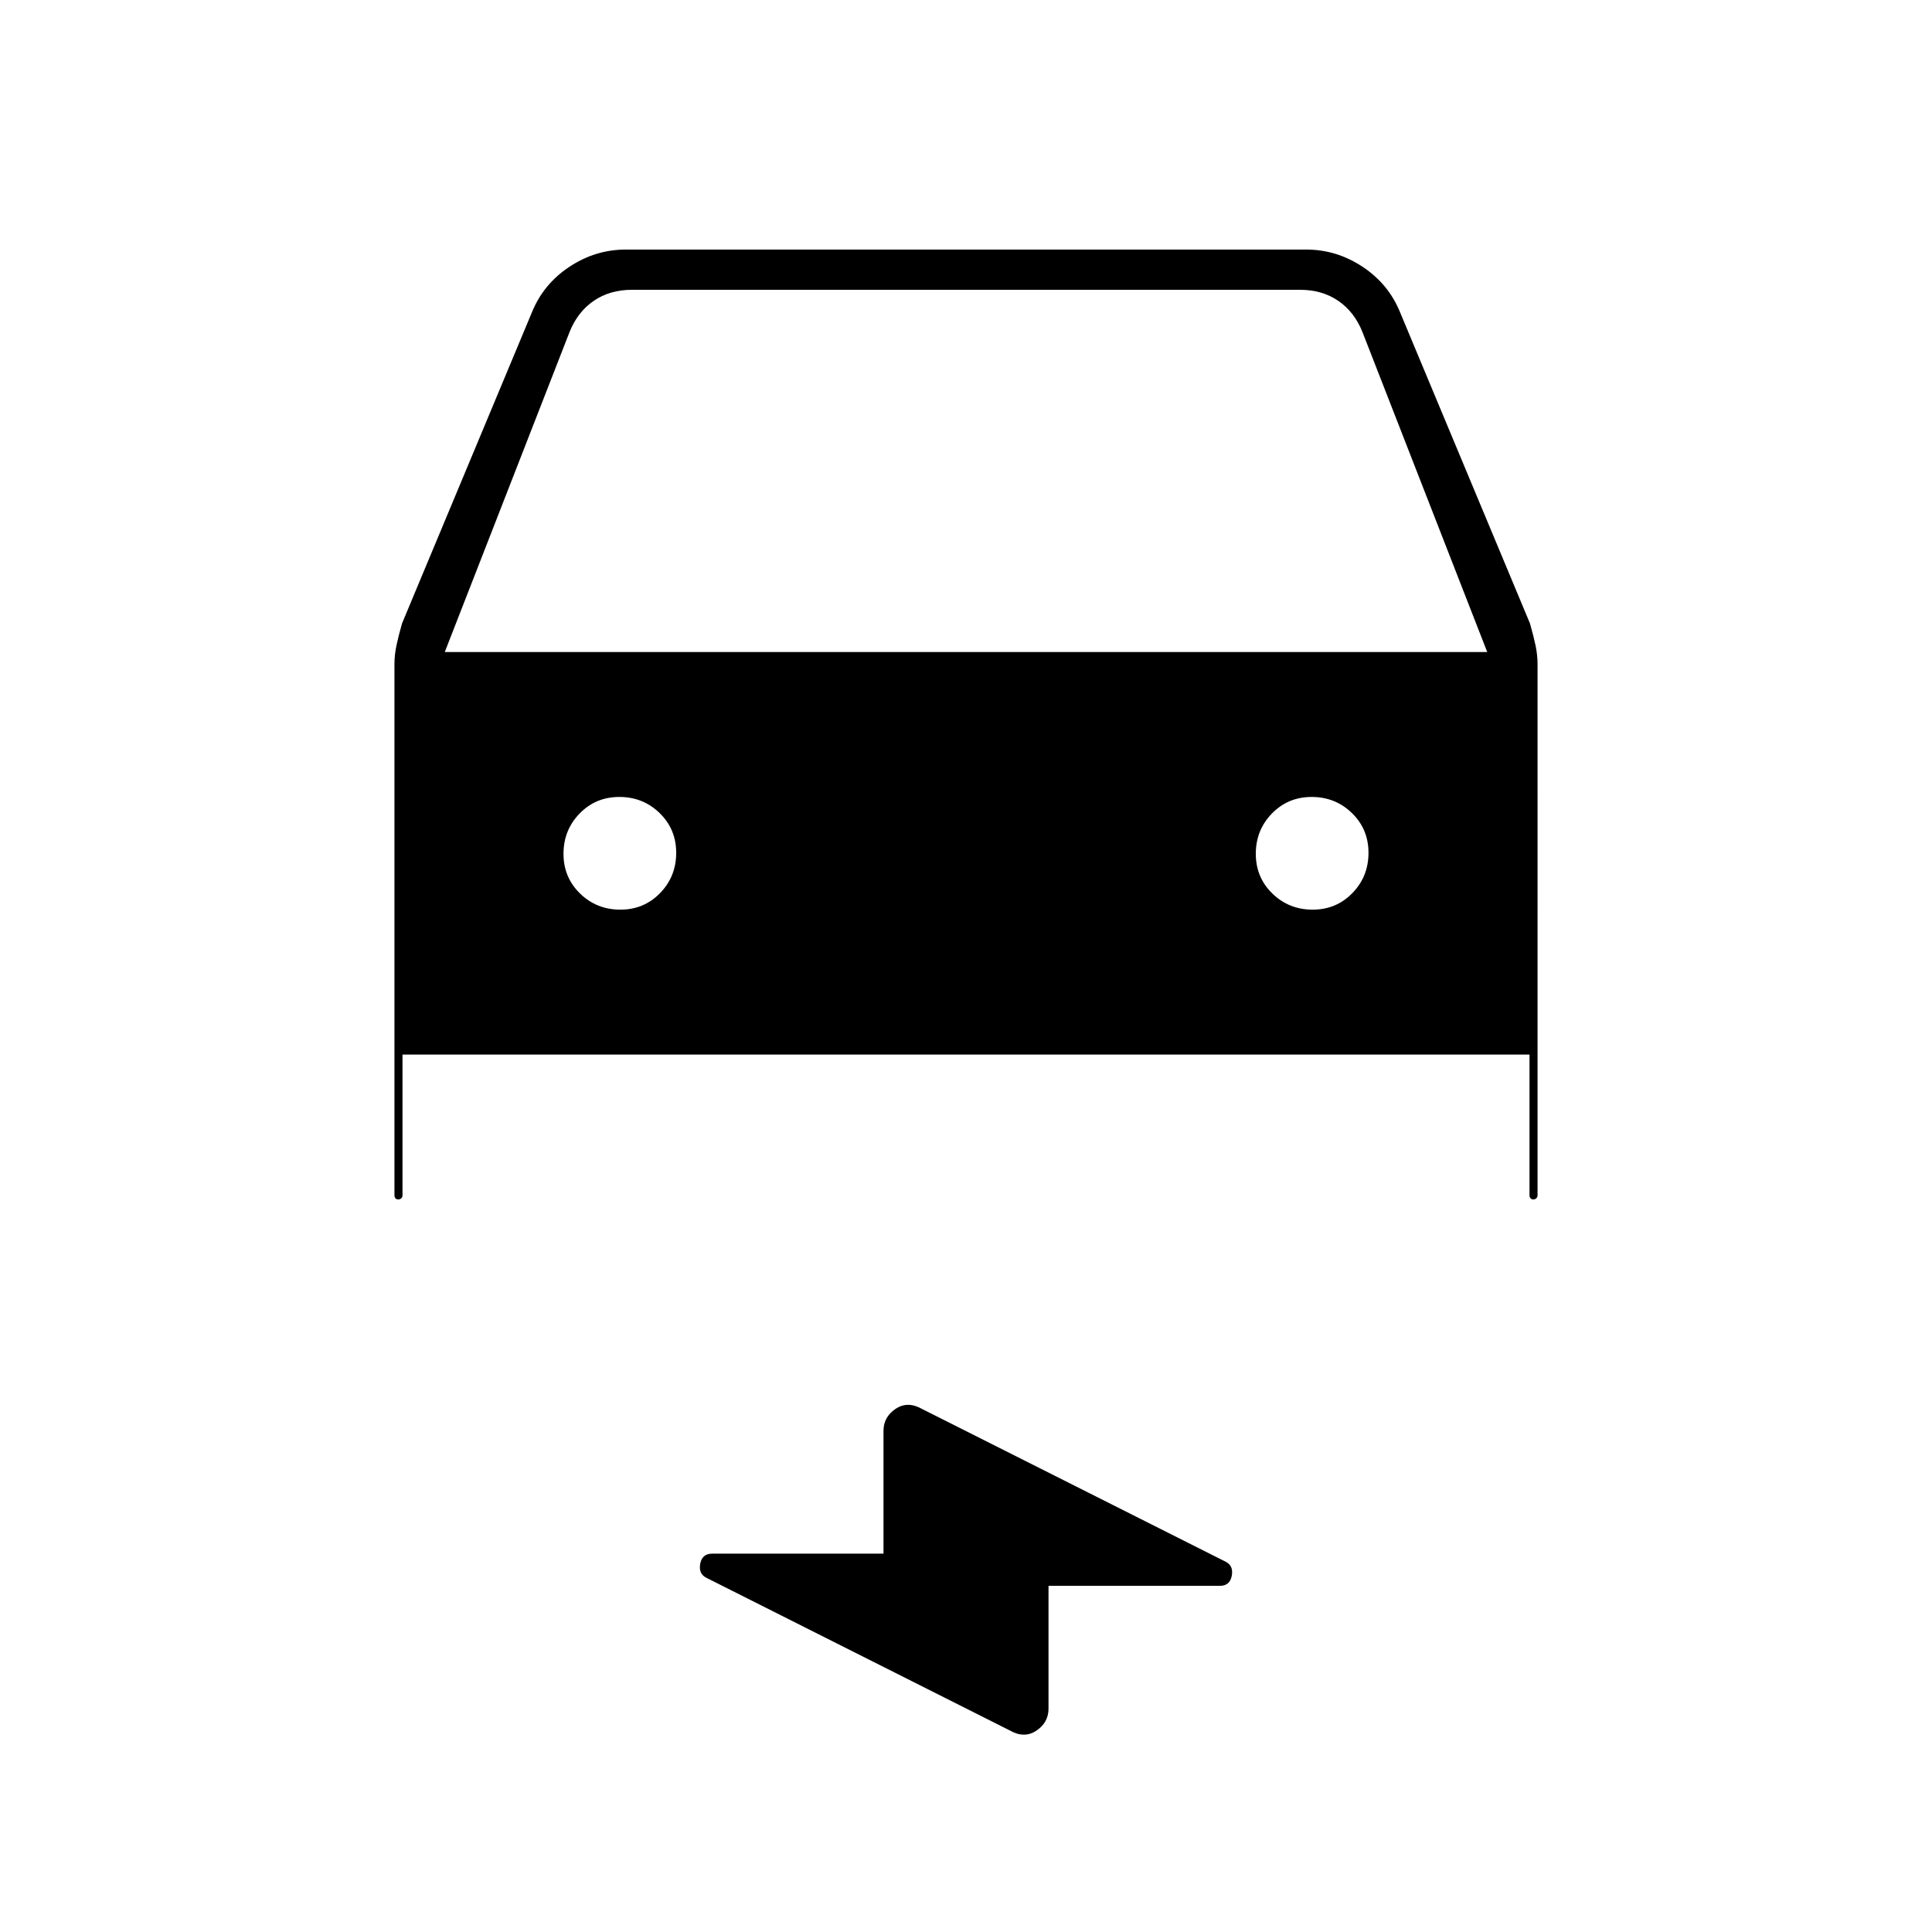 <svg xmlns="http://www.w3.org/2000/svg" height="20" viewBox="0 -960 960 960" width="20"><path d="M200-436v70q0 .83-.62 1.42-.62.58-1.5.58t-1.38-.58q-.5-.59-.5-1.42v-263.89q0-4.7 1-9.41 1-4.7 2.77-10.93l64.42-154.31q5.7-14.24 18.68-22.85Q295.84-836 311-836h338q15.16 0 28.13 8.61 12.98 8.61 18.68 22.85l64.42 154.31Q762-644 763-639.3q1 4.71 1 9.41V-366q0 .83-.62 1.42-.62.58-1.5.58t-1.38-.58q-.5-.59-.5-1.42v-70H200Zm21-200h518l-62-159q-4-10-12-15.5t-19-5.5H314q-11 0-19 5.5T283-795l-62 159Zm87.24 128q11.76 0 19.76-8.24 8-8.23 8-20 0-11.76-8.24-19.76-8.23-8-20-8-11.76 0-19.76 8.24-8 8.23-8 20 0 11.76 8.24 19.76 8.23 8 20 8Zm344 0q11.76 0 19.76-8.24 8-8.23 8-20 0-11.76-8.24-19.76-8.23-8-20-8-11.76 0-19.76 8.24-8 8.23-8 20 0 11.76 8.24 19.76 8.23 8 20 8ZM521-172v61q0 6.91-6.02 10.95-6.01 4.05-13.29-.13L351-176q-4-2-3.06-7t5.95-5H439v-61q0-6.91 6.02-10.95 6.01-4.05 13.29.13L609-184q4 2 3.06 7t-5.95 5H521Z"/></svg>